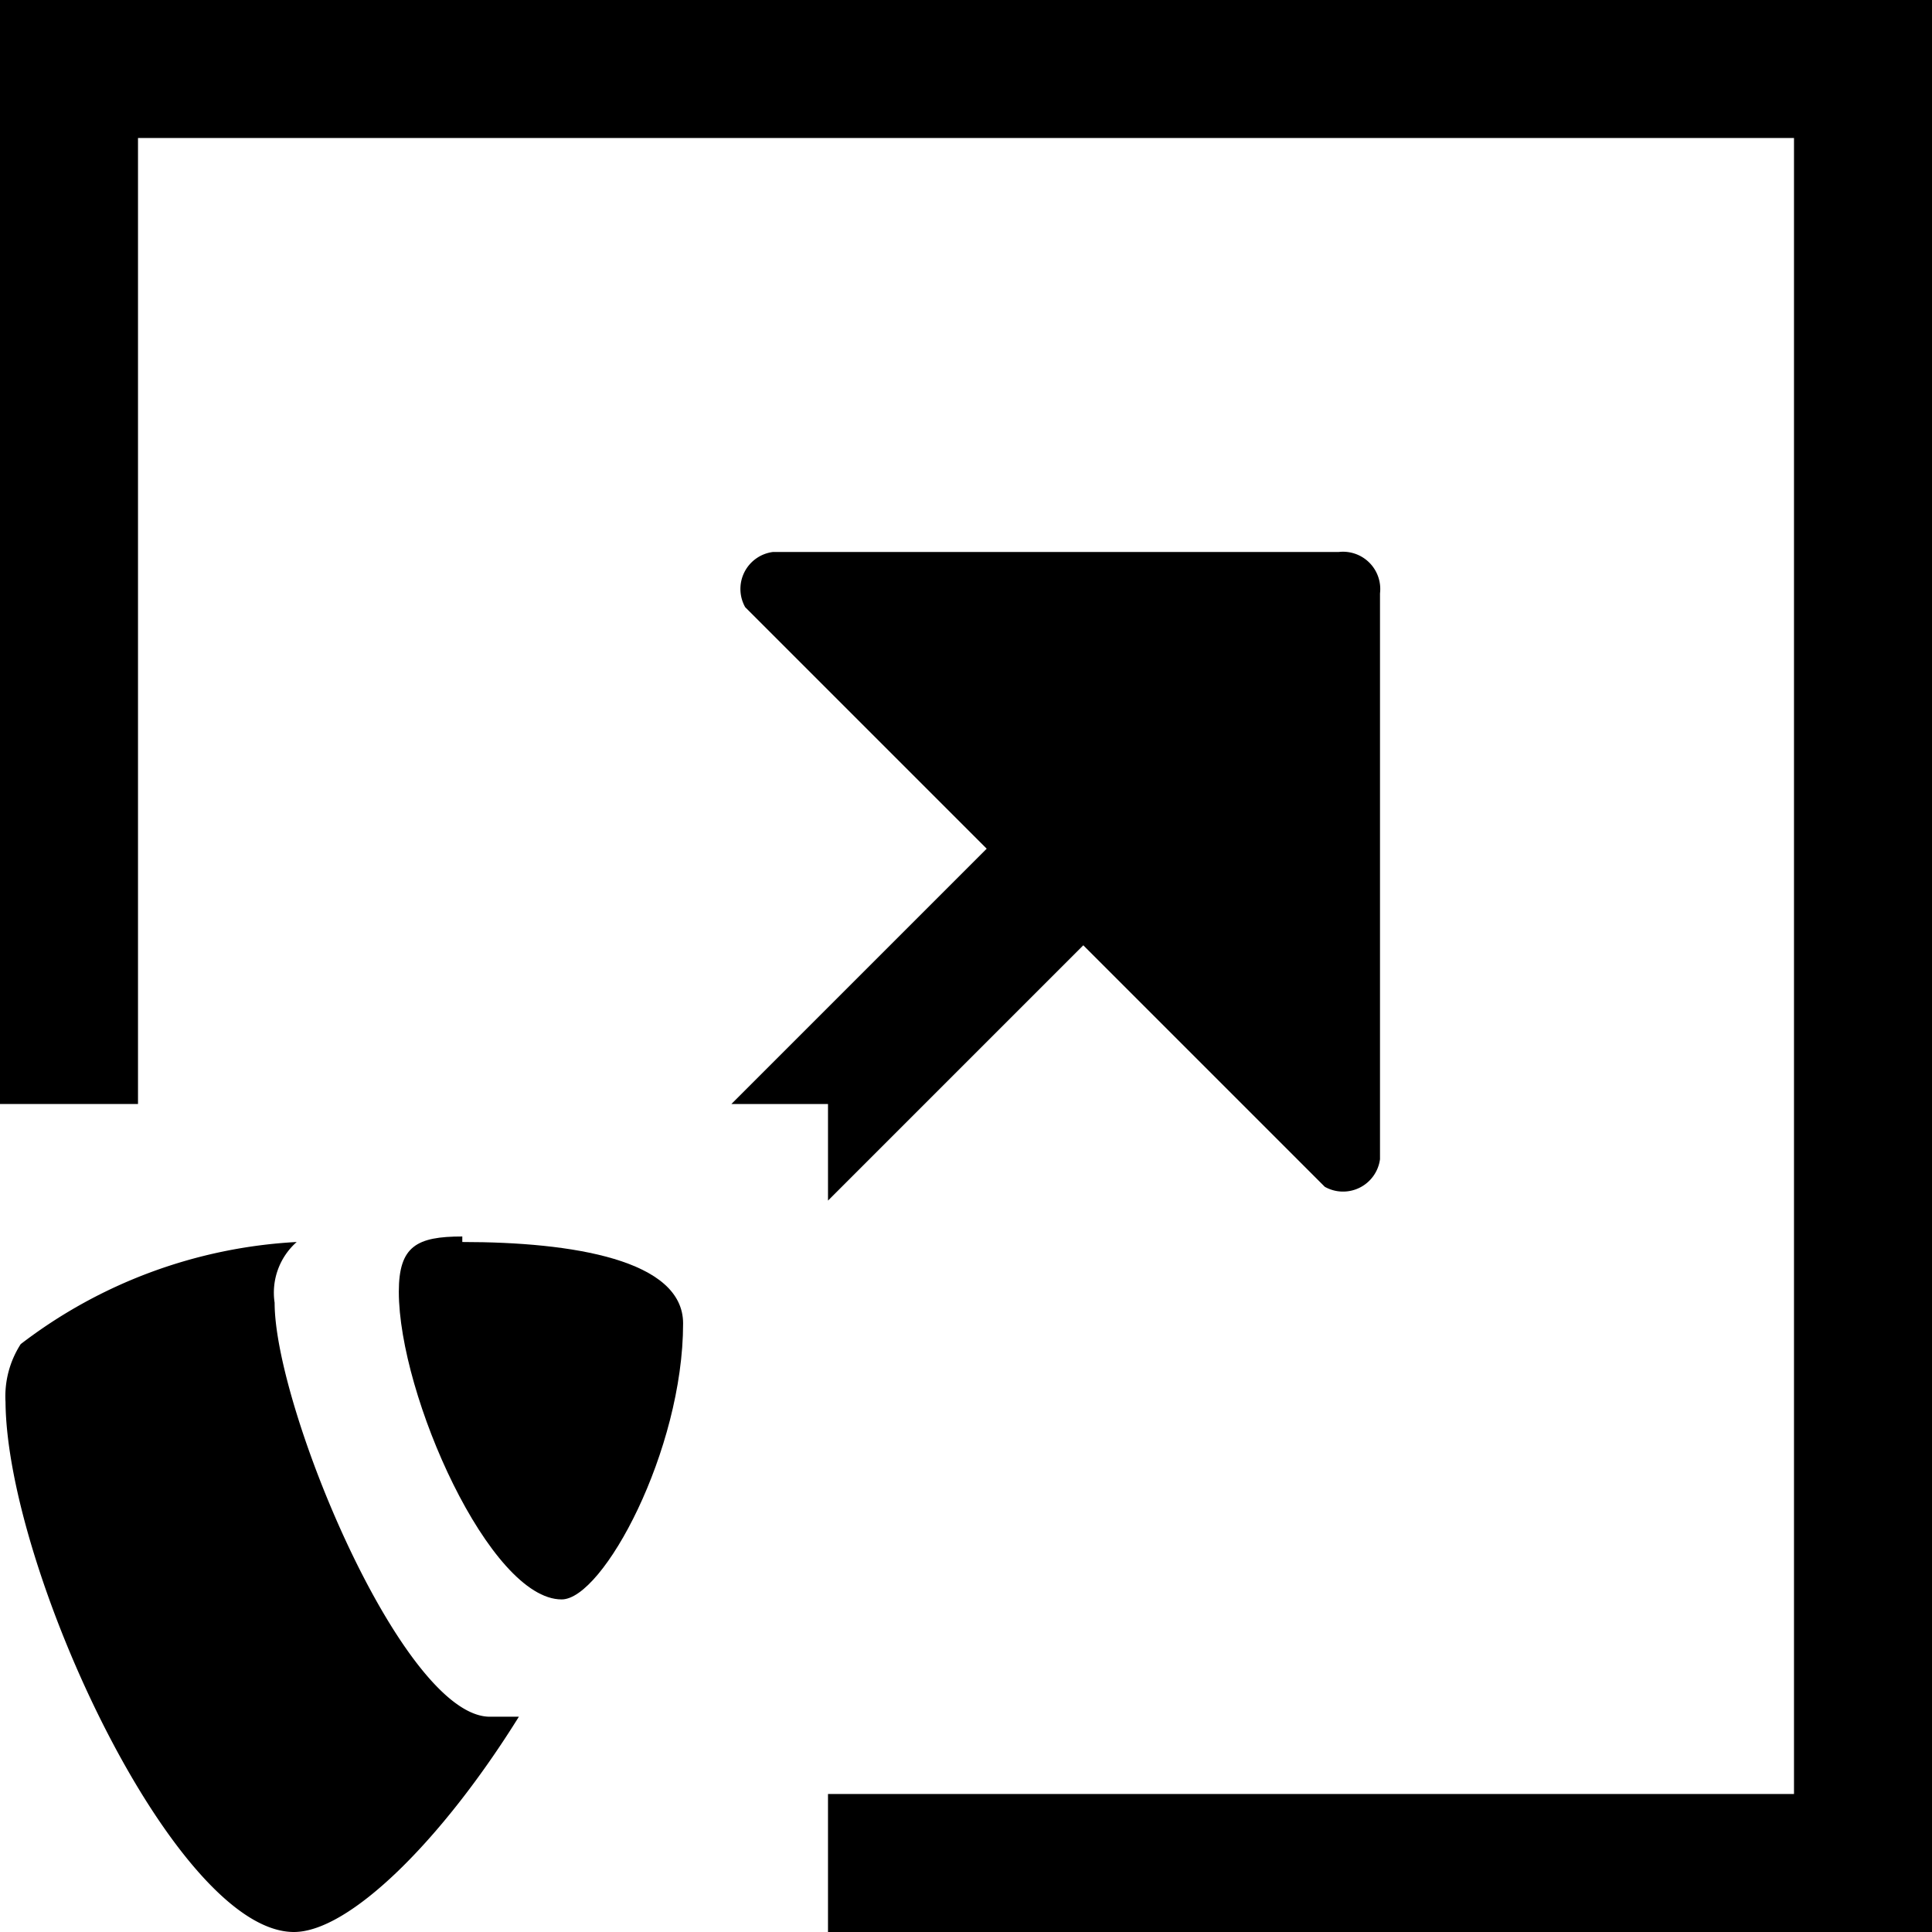 <svg id="migrate_content" data-name="migrate content" xmlns="http://www.w3.org/2000/svg" viewBox="0 0 14 14"><path d="M7,9v.7l3-3L9.3,6l-3,3Z" transform="translate(-1 -1)"/><path d="M10.6,9.6,6.4,5.4A.27.27,0,0,1,6.6,5h4.1a.27.27,0,0,1,.3.3V9.4A.27.27,0,0,1,10.6,9.6Z" transform="translate(-1 -1)"/><path d="M4.76,13.44l-.21,0c-.63,0-1.56-2.24-1.56-3a.49.49,0,0,1,.16-.44,3.6,3.6,0,0,0-2,.74.7.7,0,0,0-.11.42C1.05,12.37,2.27,15,3.13,15c.4,0,1.07-.66,1.63-1.56" transform="translate(-1 -1)"/><path d="M4.35,10c.8,0,1.6.13,1.6.59,0,.92-.58,2-.88,2-.52,0-1.18-1.48-1.18-2.23,0-.33.13-.4.46-.4" transform="translate(-1 -1)"/><polygon points="0 0 0 8 1 8 1 1 13 1 13 13 6 13 6 14 14 14 14 0 0 0"/></svg>